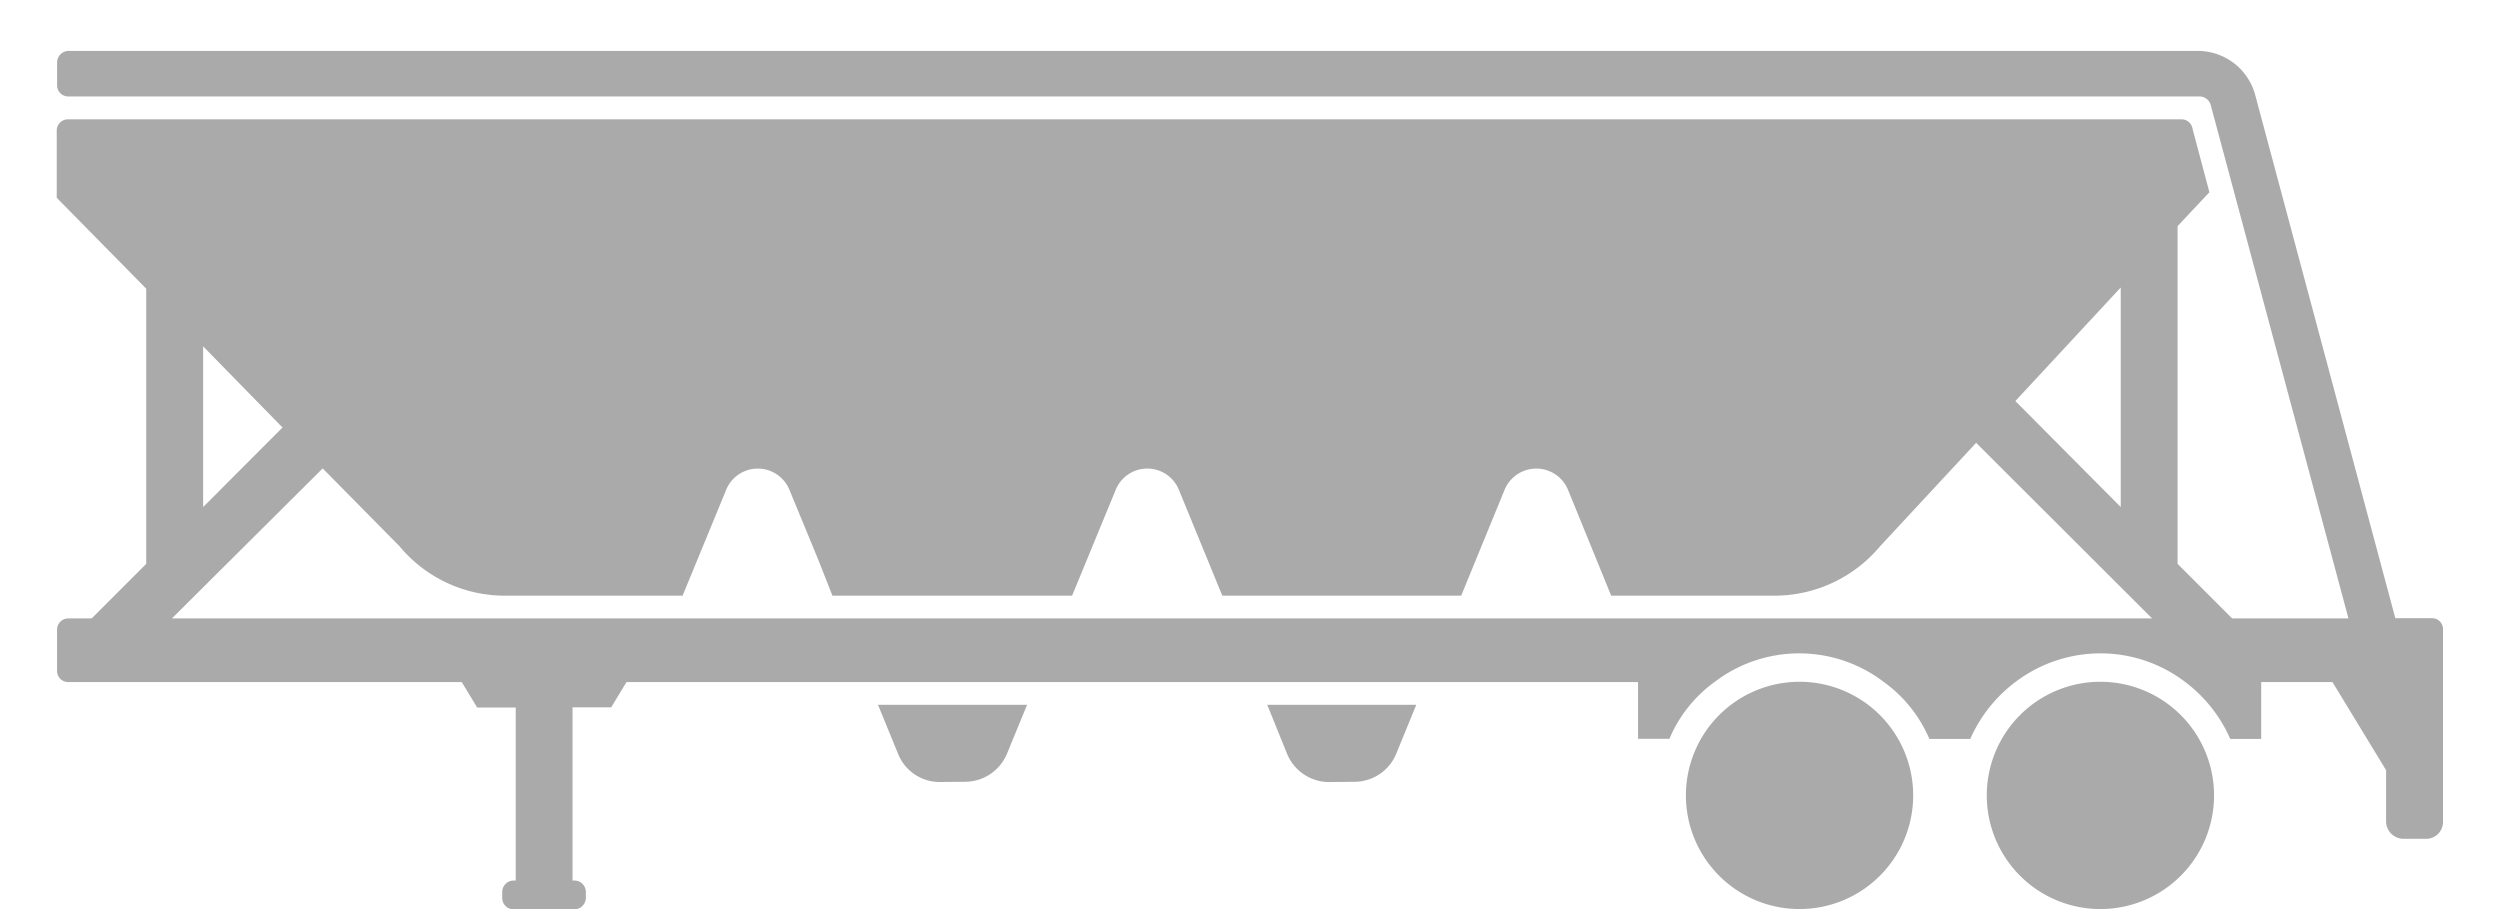 <svg xmlns="http://www.w3.org/2000/svg" width="55" height="20.005" viewBox="0 0 55 20.005">
  <g id="Trailer_-_Dry_Bulk" data-name="Trailer - Dry Bulk" transform="translate(0 0.001)">
    <rect id="BG" width="55" height="20.001" transform="translate(0 -0.001)" fill="#aaa" opacity="0"/>
    <path id="Shape" d="M41.107,0a.256.256,0,0,0-.25.252V.383a.252.252,0,0,0,.25.25h.043V4.443H40.3L39.963,5H17.709V3.752h-.691A2.958,2.958,0,0,1,16.027,5,3.067,3.067,0,0,1,12.3,5a2.985,2.985,0,0,1-1-1.252h-.9A3.149,3.149,0,0,1,9.408,5a3.1,3.1,0,0,1-1.877.631A3.072,3.072,0,0,1,5.67,5a3.149,3.149,0,0,1-.99-1.252H4V5H2.432L1.252,3.061V1.934a.386.386,0,0,0-.383-.383h-.5A.37.37,0,0,0,0,1.914v4.24a.238.238,0,0,0,.238.25h.811l3.082,11.51a1.309,1.309,0,0,0,1.26.971H52.24a.256.256,0,0,0,.25-.25v-.5a.245.245,0,0,0-.25-.252H5.348a.258.258,0,0,1-.238-.189L2.08,6.4H4.639l1.2,1.2v7.43l-.7.746.371,1.395a.246.246,0,0,0,.25.209H52.252a.247.247,0,0,0,.246-.25V15.654l-1.969-2V7.6l1.2-1.2h.512a.248.248,0,0,0,.25-.25v-.9A.244.244,0,0,0,52.24,5H43.588l-.34-.561H42.4V.633h.047a.252.252,0,0,0,.25-.25V.252A.248.248,0,0,0,42.449,0ZM6.4,6.4H49.963l-3.316,3.3L44.959,7.99A3.012,3.012,0,0,0,42.641,6.9H38.729L37.77,9.23a.752.752,0,0,1-1.391,0l-.619-1.5L35.432,6.9H30.16L29.2,9.23a.75.75,0,0,1-1.389,0L26.855,6.9H21.6l-.955,2.33a.755.755,0,0,1-1.395,0L18.3,6.9H14.7a3.03,3.03,0,0,0-2.318,1.09l-2.111,2.273Zm41.131,4.2L49.277,8.85v3.535ZM7.09,8.85l2.318,2.332L7.09,13.68Zm4.566-6.344a2.5,2.5,0,1,0,2.5-2.5A2.5,2.5,0,0,0,11.656,2.506Zm-6.619,0a2.5,2.5,0,1,0,2.5-2.5A2.5,2.5,0,0,0,5.037,2.506Zm27.484.3a1,1,0,0,0-.93.621L31.15,4.5H34.43l-.441-1.078a.986.986,0,0,0-.93-.621Zm-8.562,0a.994.994,0,0,0-.932.621L22.588,4.5h3.279l-.436-1.078A1,1,0,0,0,24.5,2.8Z" transform="translate(53.746 20.004) rotate(180)" fill="#aaa"/>
  </g>
</svg>
